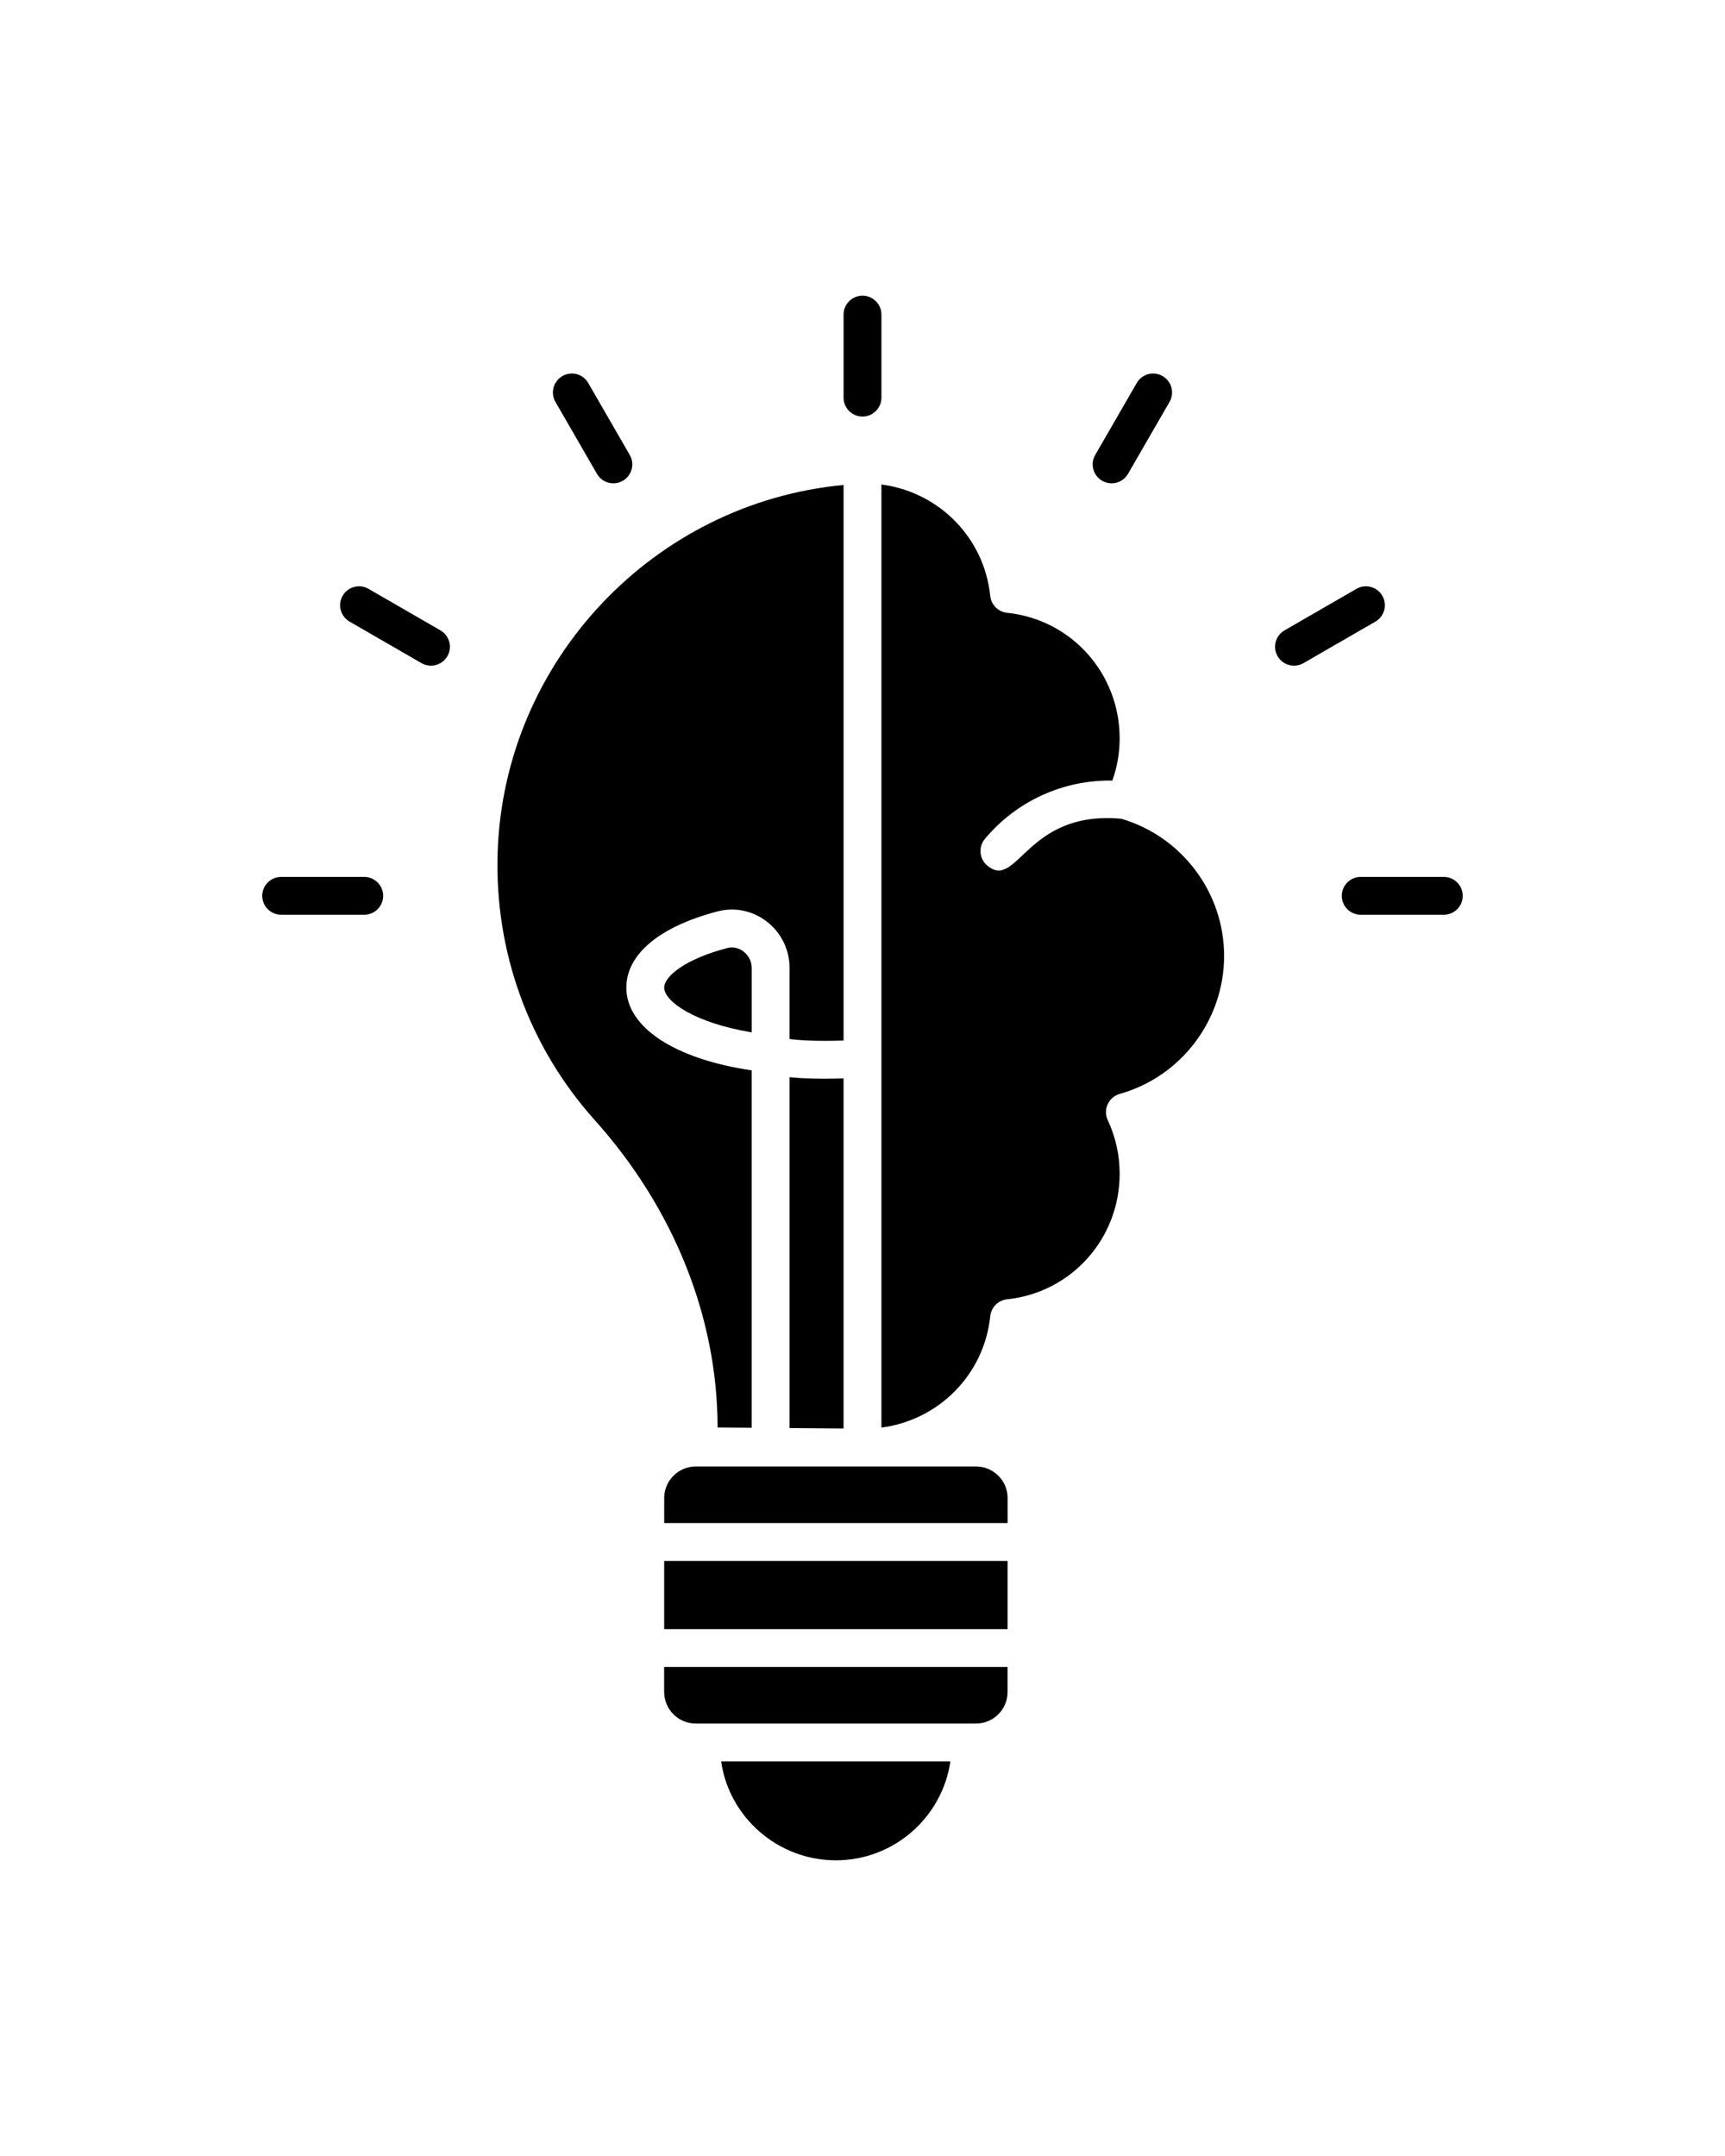 <svg width="70" height="87.5" xmlns="http://www.w3.org/2000/svg">

 <g>
  <title>background</title>
  <rect fill="none" id="canvas_background" height="402" width="582" y="-1" x="-1"/>
 </g>
 <g>
  <title>Layer 1</title>
  <g id="svg_1">
   <path id="svg_2" d="m30.504,57.946l0,-14.506c-3.105,-0.457 -5.088,-1.735 -5.088,-3.359c0,-1.35 1.347,-2.476 3.698,-3.091c1.483,-0.388 2.927,0.754 2.927,2.297l0,2.881c0.378,0.049 1.052,0.099 2.191,0.061l0,-22.546c-7.673,0.716 -13.773,7.111 -14.037,14.895c-0.137,4.028 1.262,7.893 3.941,10.883c3.214,3.586 4.983,8.017 4.983,12.474l1.385,0.011z"/>
   <path id="svg_3" d="m29.502,38.478c-1.673,0.438 -2.549,1.138 -2.549,1.604c0,0.557 1.229,1.432 3.552,1.816l0,-2.61c0,-0.517 -0.483,-0.946 -1.002,-0.811z"/>
   <path id="svg_4" d="m32.04,57.958l2.191,0.017l0,-14.209c-0.976,0.031 -1.69,0.004 -2.191,-0.05l0,14.242z"/>
   <rect id="svg_5" height="2.768" width="13.936" y="63.35" x="26.952"/>
   <path id="svg_6" d="m33.92,75.5c2.357,0 4.316,-1.747 4.646,-4.014l-9.301,0c0.311,2.241 2.28,4.014 4.655,4.014z"/>
   <path id="svg_7" d="m39.608,59.517l-4.608,0l-5.836,0l-0.931,0c-0.706,0 -1.28,0.574 -1.28,1.28l0,1.016l13.936,0l0,-1.016c0,-0.706 -0.574,-1.28 -1.28,-1.28z"/>
   <path id="svg_8" d="m45.504,33.229c-3.863,-0.359 -4.212,2.926 -5.439,1.901c-0.326,-0.271 -0.371,-0.756 -0.099,-1.082c1.287,-1.546 3.193,-2.402 5.173,-2.369c0.195,-0.549 0.296,-1.124 0.296,-1.717c0,-2.632 -1.963,-4.822 -4.566,-5.092c-0.362,-0.037 -0.647,-0.324 -0.685,-0.685c-0.247,-2.376 -2.093,-4.219 -4.416,-4.522l0,38.275c2.322,-0.303 4.169,-2.146 4.416,-4.522c0.038,-0.362 0.323,-0.647 0.685,-0.685c2.602,-0.271 4.566,-2.46 4.566,-5.092c0,-0.761 -0.162,-1.494 -0.483,-2.178c-0.095,-0.204 -0.096,-0.44 -0.002,-0.646c0.094,-0.205 0.273,-0.359 0.49,-0.42c2.492,-0.7 4.234,-3.003 4.234,-5.601c0,-2.568 -1.713,-4.844 -4.17,-5.565z"/>
   <path id="svg_9" d="m26.952,68.669c0,0.706 0.574,1.28 1.28,1.28l0.234,0l10.907,0l0.234,0c0.706,0 1.28,-0.574 1.28,-1.28l0,-1.016l-13.936,0l0,1.016z"/>
   <path id="svg_10" d="m35,16.906c0.424,0 0.768,-0.344 0.768,-0.768l0,-3.37c0,-0.424 -0.344,-0.768 -0.768,-0.768s-0.768,0.344 -0.768,0.768l0,3.37c0,0.424 0.344,0.768 0.768,0.768z"/>
   <path id="svg_11" d="m24.225,19.231c0.212,0.368 0.683,0.493 1.049,0.281c0.367,-0.212 0.493,-0.682 0.281,-1.049l-1.685,-2.919c-0.212,-0.368 -0.68,-0.495 -1.049,-0.281c-0.367,0.212 -0.493,0.682 -0.281,1.049l1.685,2.919z"/>
   <path id="svg_12" d="m17.873,25.583l-2.919,-1.685c-0.368,-0.213 -0.838,-0.086 -1.049,0.281c-0.212,0.368 -0.086,0.837 0.281,1.049l2.919,1.685c0.367,0.212 0.838,0.086 1.049,-0.281c0.212,-0.368 0.086,-0.837 -0.281,-1.049z"/>
   <path id="svg_13" d="m14.78,35.589l-3.37,0c-0.424,0 -0.768,0.344 -0.768,0.768c0,0.424 0.344,0.768 0.768,0.768l3.37,0c0.424,0 0.768,-0.344 0.768,-0.768c0,-0.424 -0.344,-0.768 -0.768,-0.768z"/>
   <path id="svg_14" d="m58.589,35.589l-3.371,0c-0.424,0 -0.768,0.344 -0.768,0.768c0,0.424 0.344,0.768 0.768,0.768l3.371,0c0.424,0 0.768,-0.344 0.768,-0.768c0,-0.424 -0.344,-0.768 -0.768,-0.768z"/>
   <path id="svg_15" d="m56.094,24.179c-0.211,-0.367 -0.68,-0.494 -1.049,-0.281l-2.919,1.685c-0.367,0.212 -0.493,0.682 -0.281,1.049c0.212,0.368 0.683,0.493 1.049,0.281l2.919,-1.685c0.367,-0.212 0.493,-0.682 0.281,-1.049z"/>
   <path id="svg_16" d="m44.725,19.512c0.367,0.212 0.838,0.086 1.049,-0.281l1.685,-2.919c0.212,-0.368 0.086,-0.837 -0.281,-1.049c-0.369,-0.214 -0.838,-0.087 -1.049,0.281l-1.685,2.919c-0.212,0.368 -0.086,0.837 0.281,1.049z"/>
  </g>
 </g>
</svg>